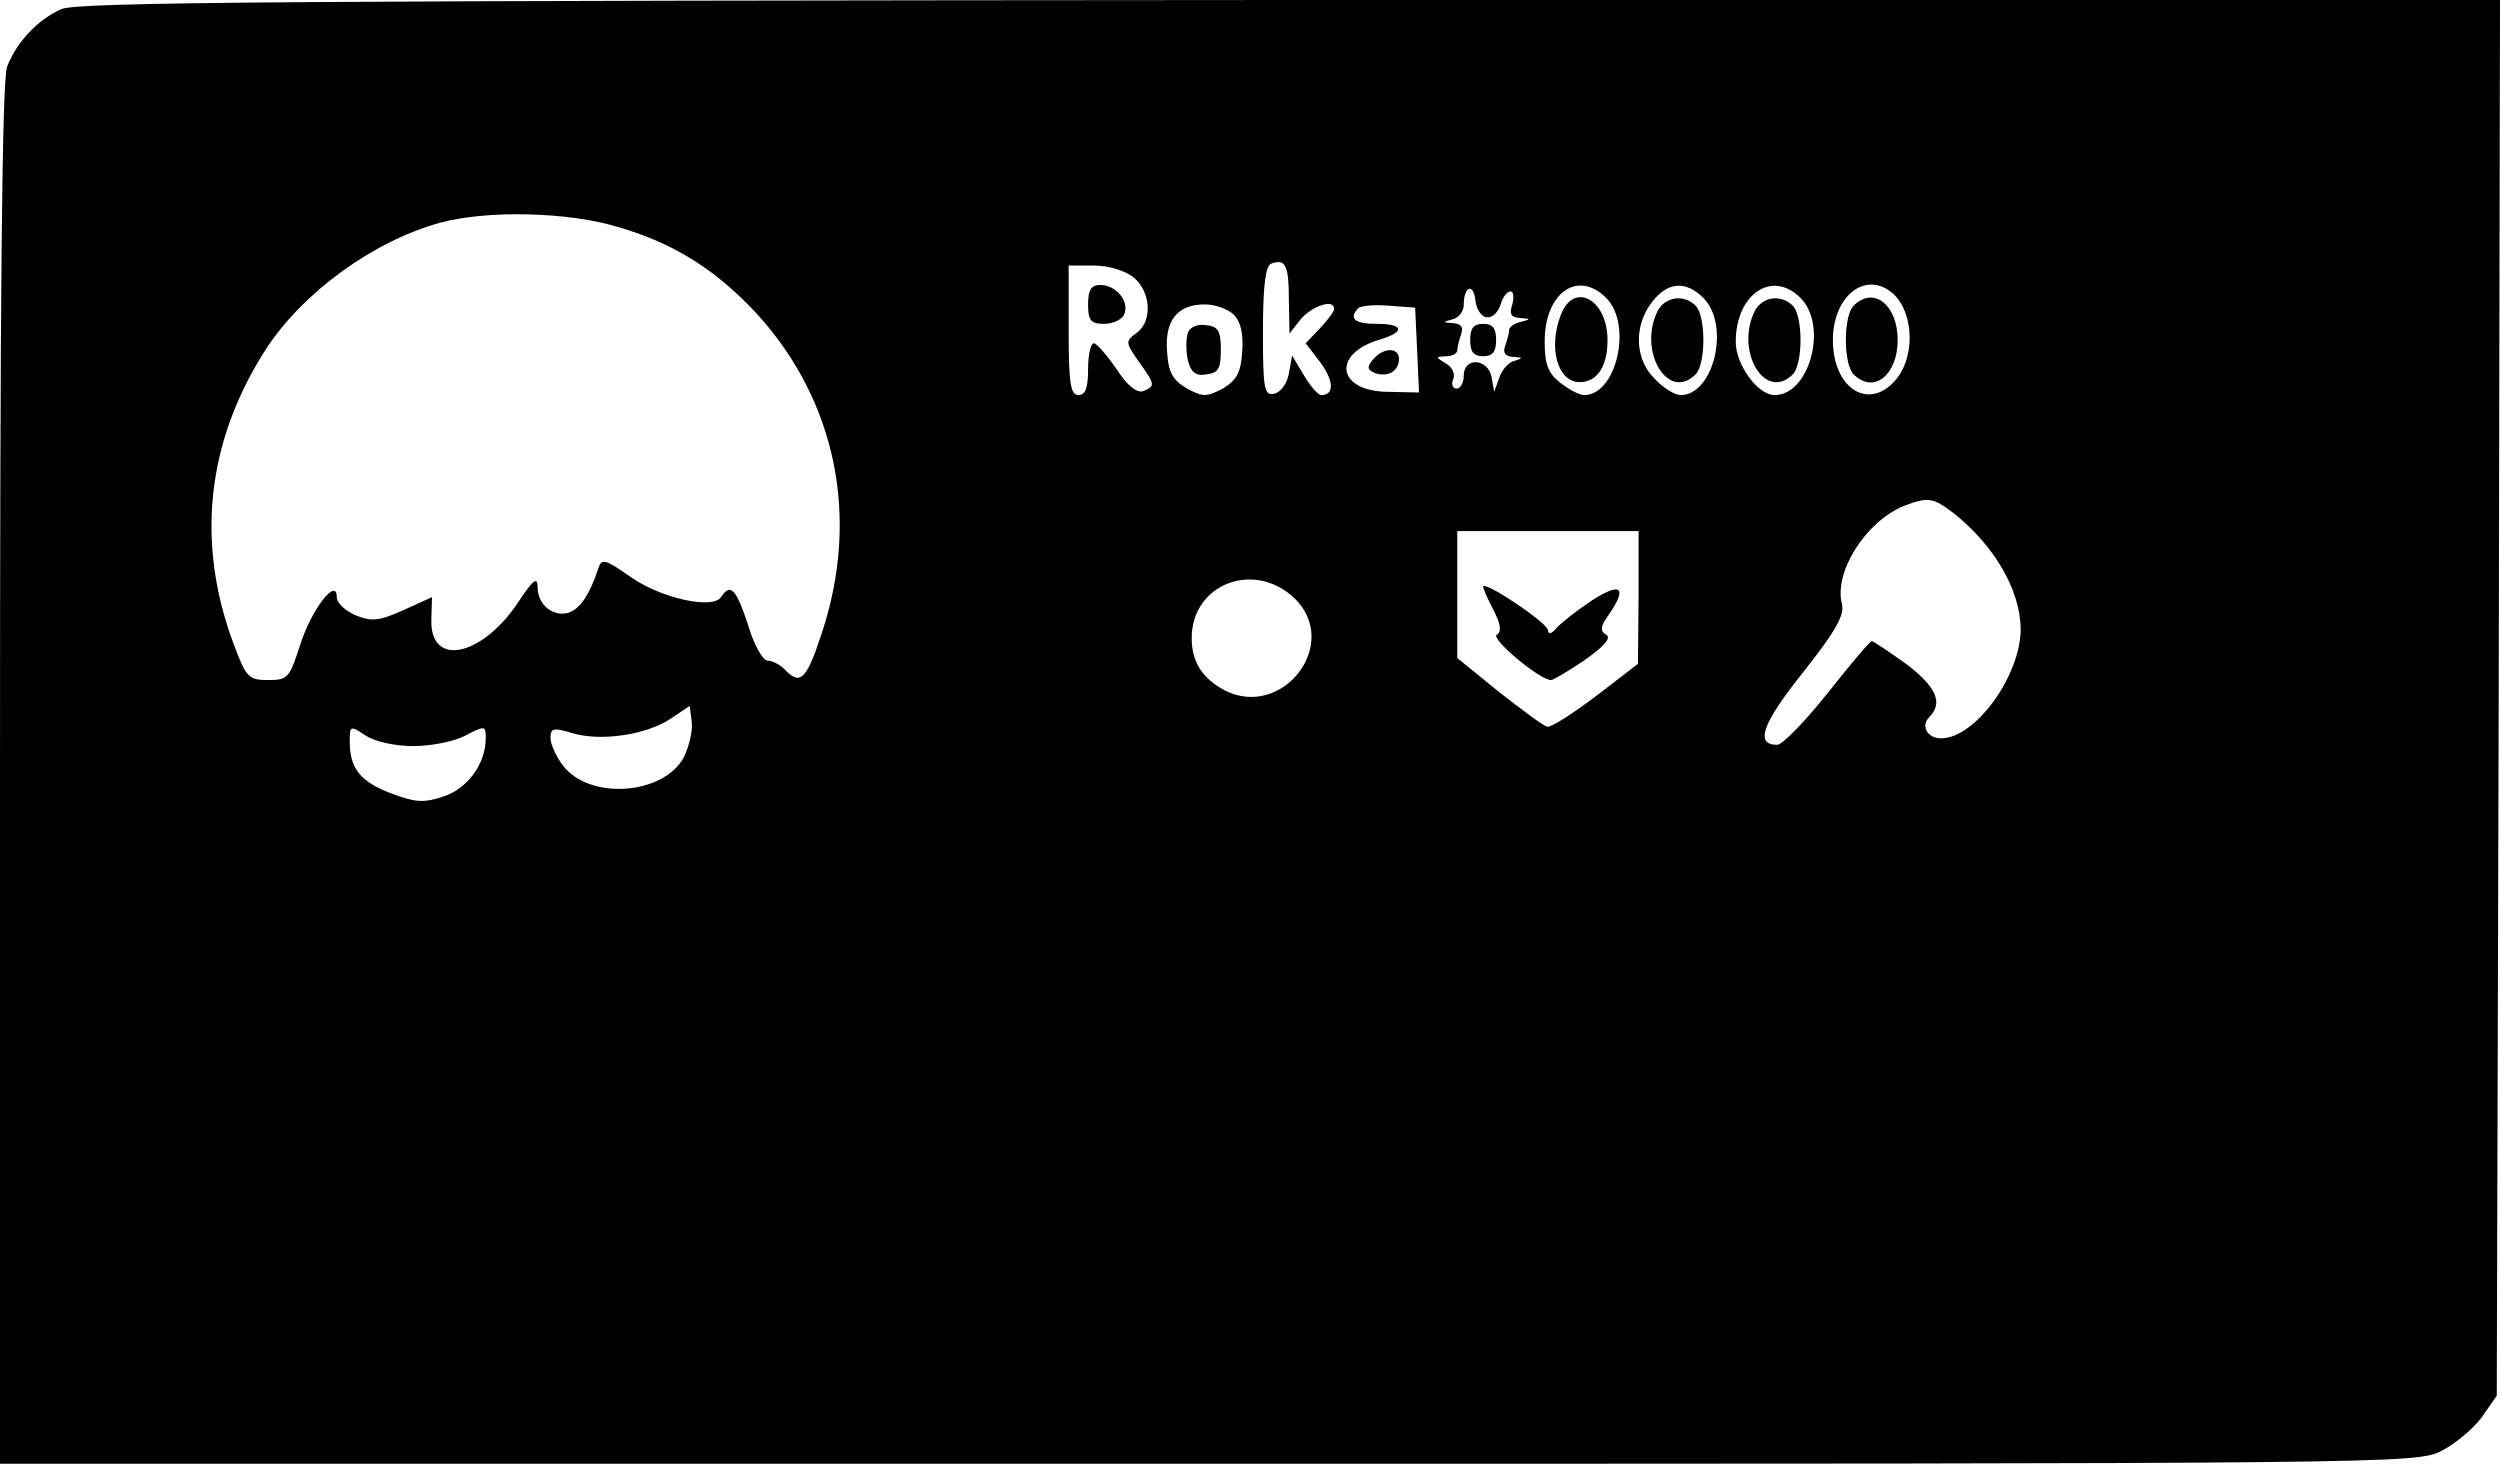 <?xml version="1.0" standalone="no"?>
<!DOCTYPE svg PUBLIC "-//W3C//DTD SVG 20010904//EN"
 "http://www.w3.org/TR/2001/REC-SVG-20010904/DTD/svg10.dtd">
<svg version="1.0" xmlns="http://www.w3.org/2000/svg"
 width="386pt" height="226pt" viewBox="0 0 386 226"
 preserveAspectRatio="xMidYMid meet">

<g transform="translate(0,226) scale(0.1,-0.1)"
fill="#000000" stroke="none">
<path d="M95 2246 c-37 -16 -70 -52 -84 -89 -8 -19 -11 -363 -11 -1093 l0
-1064 1865 0 c1839 0 1866 0 1905 20 21 11 49 34 62 52 l23 33 3 1078 2 1077
-1867 0 c-1534 -1 -1873 -3 -1898 -14z m861 -337 c88 -26 151 -67 214 -135
121 -134 158 -313 99 -491 -23 -71 -33 -81 -55 -59 -8 9 -21 16 -29 16 -7 0
-21 24 -30 55 -18 55 -27 65 -41 44 -12 -21 -93 -3 -140 30 -40 28 -45 29 -50
14 -13 -40 -28 -63 -46 -69 -24 -7 -48 12 -48 40 0 16 -7 11 -30 -24 -56 -84
-136 -101 -134 -27 l1 35 -44 -20 c-38 -17 -49 -18 -74 -8 -16 7 -29 19 -29
28 0 32 -40 -20 -57 -75 -16 -50 -19 -53 -49 -53 -30 0 -34 4 -53 55 -59 157
-42 313 49 455 57 88 165 167 269 196 74 20 199 17 277 -7z m1034 -112 l1 -52
18 23 c18 20 51 31 51 15 0 -4 -10 -17 -22 -30 l-22 -23 23 -30 c21 -29 21
-50 1 -50 -5 0 -17 14 -27 31 l-18 30 -5 -28 c-3 -16 -13 -29 -23 -31 -15 -3
-17 7 -17 96 0 71 4 102 13 105 22 8 27 -3 27 -56z m-240 35 c27 -22 30 -68 5
-86 -18 -13 -17 -15 3 -44 26 -36 26 -38 7 -46 -10 -3 -24 8 -41 34 -15 22
-31 40 -35 40 -5 0 -9 -18 -9 -40 0 -29 -4 -40 -15 -40 -12 0 -15 18 -15 100
l0 100 39 0 c23 0 48 -8 61 -18z m547 -62 c8 0 17 9 20 20 3 11 10 20 15 20 5
0 6 -9 3 -20 -5 -15 -2 -20 12 -21 17 -1 17 -2 1 -6 -10 -2 -18 -8 -18 -13 0
-5 -3 -15 -6 -24 -4 -11 0 -16 12 -17 16 -1 16 -2 3 -6 -10 -2 -20 -14 -24
-26 l-8 -22 -4 23 c-6 29 -43 31 -43 2 0 -11 -5 -20 -11 -20 -6 0 -9 7 -5 15
3 8 -2 19 -12 24 -16 10 -16 10 1 11 9 0 17 4 17 9 0 5 3 16 6 25 4 11 0 16
-12 17 -17 1 -17 2 -1 6 9 2 17 12 17 22 0 29 15 35 18 7 2 -15 10 -26 19 -26z
m183 30 c41 -41 16 -150 -34 -150 -8 0 -24 9 -37 19 -19 15 -24 29 -24 64 0
75 51 111 95 67z m150 0 c42 -42 16 -150 -35 -150 -9 0 -27 11 -40 25 -31 30
-33 82 -4 119 24 31 52 33 79 6z m150 0 c43 -43 14 -150 -40 -150 -26 0 -60
47 -60 82 0 74 56 112 100 68z m136 12 c37 -24 44 -96 13 -136 -41 -52 -99
-18 -99 59 0 64 45 104 86 77z m-1011 -38 c11 -11 15 -30 13 -57 -2 -33 -9
-44 -30 -57 -25 -13 -31 -13 -55 0 -22 13 -29 24 -31 57 -4 48 16 73 58 73 16
0 36 -7 45 -16z m283 -54 l3 -66 -47 1 c-78 0 -89 57 -16 80 42 12 41 25 -3
25 -33 0 -43 8 -28 24 4 4 25 6 48 4 l40 -3 3 -65z m828 -252 c63 -50 103
-118 104 -179 0 -72 -70 -169 -123 -169 -21 0 -32 19 -18 33 22 22 10 47 -36
82 -27 19 -50 35 -53 35 -3 0 -33 -36 -68 -80 -35 -44 -70 -80 -78 -80 -35 0
-23 33 40 112 50 63 64 88 60 105 -13 50 37 128 96 152 37 14 44 13 76 -11z
m-486 -130 l-1 -103 -65 -50 c-36 -27 -70 -49 -75 -47 -6 1 -39 26 -75 54
l-64 52 0 98 0 98 140 0 140 0 0 -102z m-530 -3 c70 -70 -20 -186 -109 -141
-35 19 -51 44 -51 81 0 84 98 121 160 60z m-944 -244 c-31 -58 -144 -67 -186
-14 -11 14 -20 34 -20 43 0 16 4 17 34 8 43 -13 113 -3 151 22 l30 20 3 -24
c2 -14 -4 -38 -12 -55z m-418 17 c27 0 63 7 80 16 31 16 32 16 32 -4 0 -39
-28 -78 -66 -90 -30 -10 -43 -9 -80 5 -48 18 -64 39 -64 80 0 25 1 25 25 9 14
-9 45 -16 73 -16z"/>
<path d="M1680 1790 c0 -25 4 -30 25 -30 14 0 28 7 31 15 8 20 -13 45 -37 45
-14 0 -19 -7 -19 -30z"/>
<path d="M2270 1735 c0 -18 5 -25 20 -25 15 0 20 7 20 25 0 18 -5 25 -20 25
-15 0 -20 -7 -20 -25z"/>
<path d="M2410 1774 c-20 -51 -5 -104 29 -104 27 0 43 24 43 65 0 63 -52 91
-72 39z"/>
<path d="M2560 1781 c-32 -62 15 -142 58 -99 16 16 16 90 0 106 -18 18 -46 14
-58 -7z"/>
<path d="M2710 1781 c-32 -62 15 -142 58 -99 16 16 16 90 0 106 -18 18 -46 14
-58 -7z"/>
<path d="M2862 1788 c-16 -16 -16 -90 0 -106 31 -31 68 -1 68 53 0 54 -37 84
-68 53z"/>
<path d="M1834 1746 c-3 -9 -3 -28 0 -42 5 -19 12 -25 29 -22 18 2 22 9 22 38
0 29 -4 36 -23 38 -13 2 -25 -3 -28 -12z"/>
<path d="M2120 1705 c-10 -12 -9 -16 3 -21 20 -7 37 3 37 22 0 18 -24 18 -40
-1z"/>
<path d="M2290 1354 c0 -3 7 -19 16 -36 11 -22 13 -33 5 -38 -10 -6 66 -70 84
-70 3 0 27 14 52 31 31 22 41 34 33 39 -10 6 -9 13 4 31 29 42 19 51 -26 22
-24 -16 -48 -35 -55 -43 -8 -9 -12 -10 -13 -3 0 11 -100 78 -100 67z"/>
</g>
</svg>
